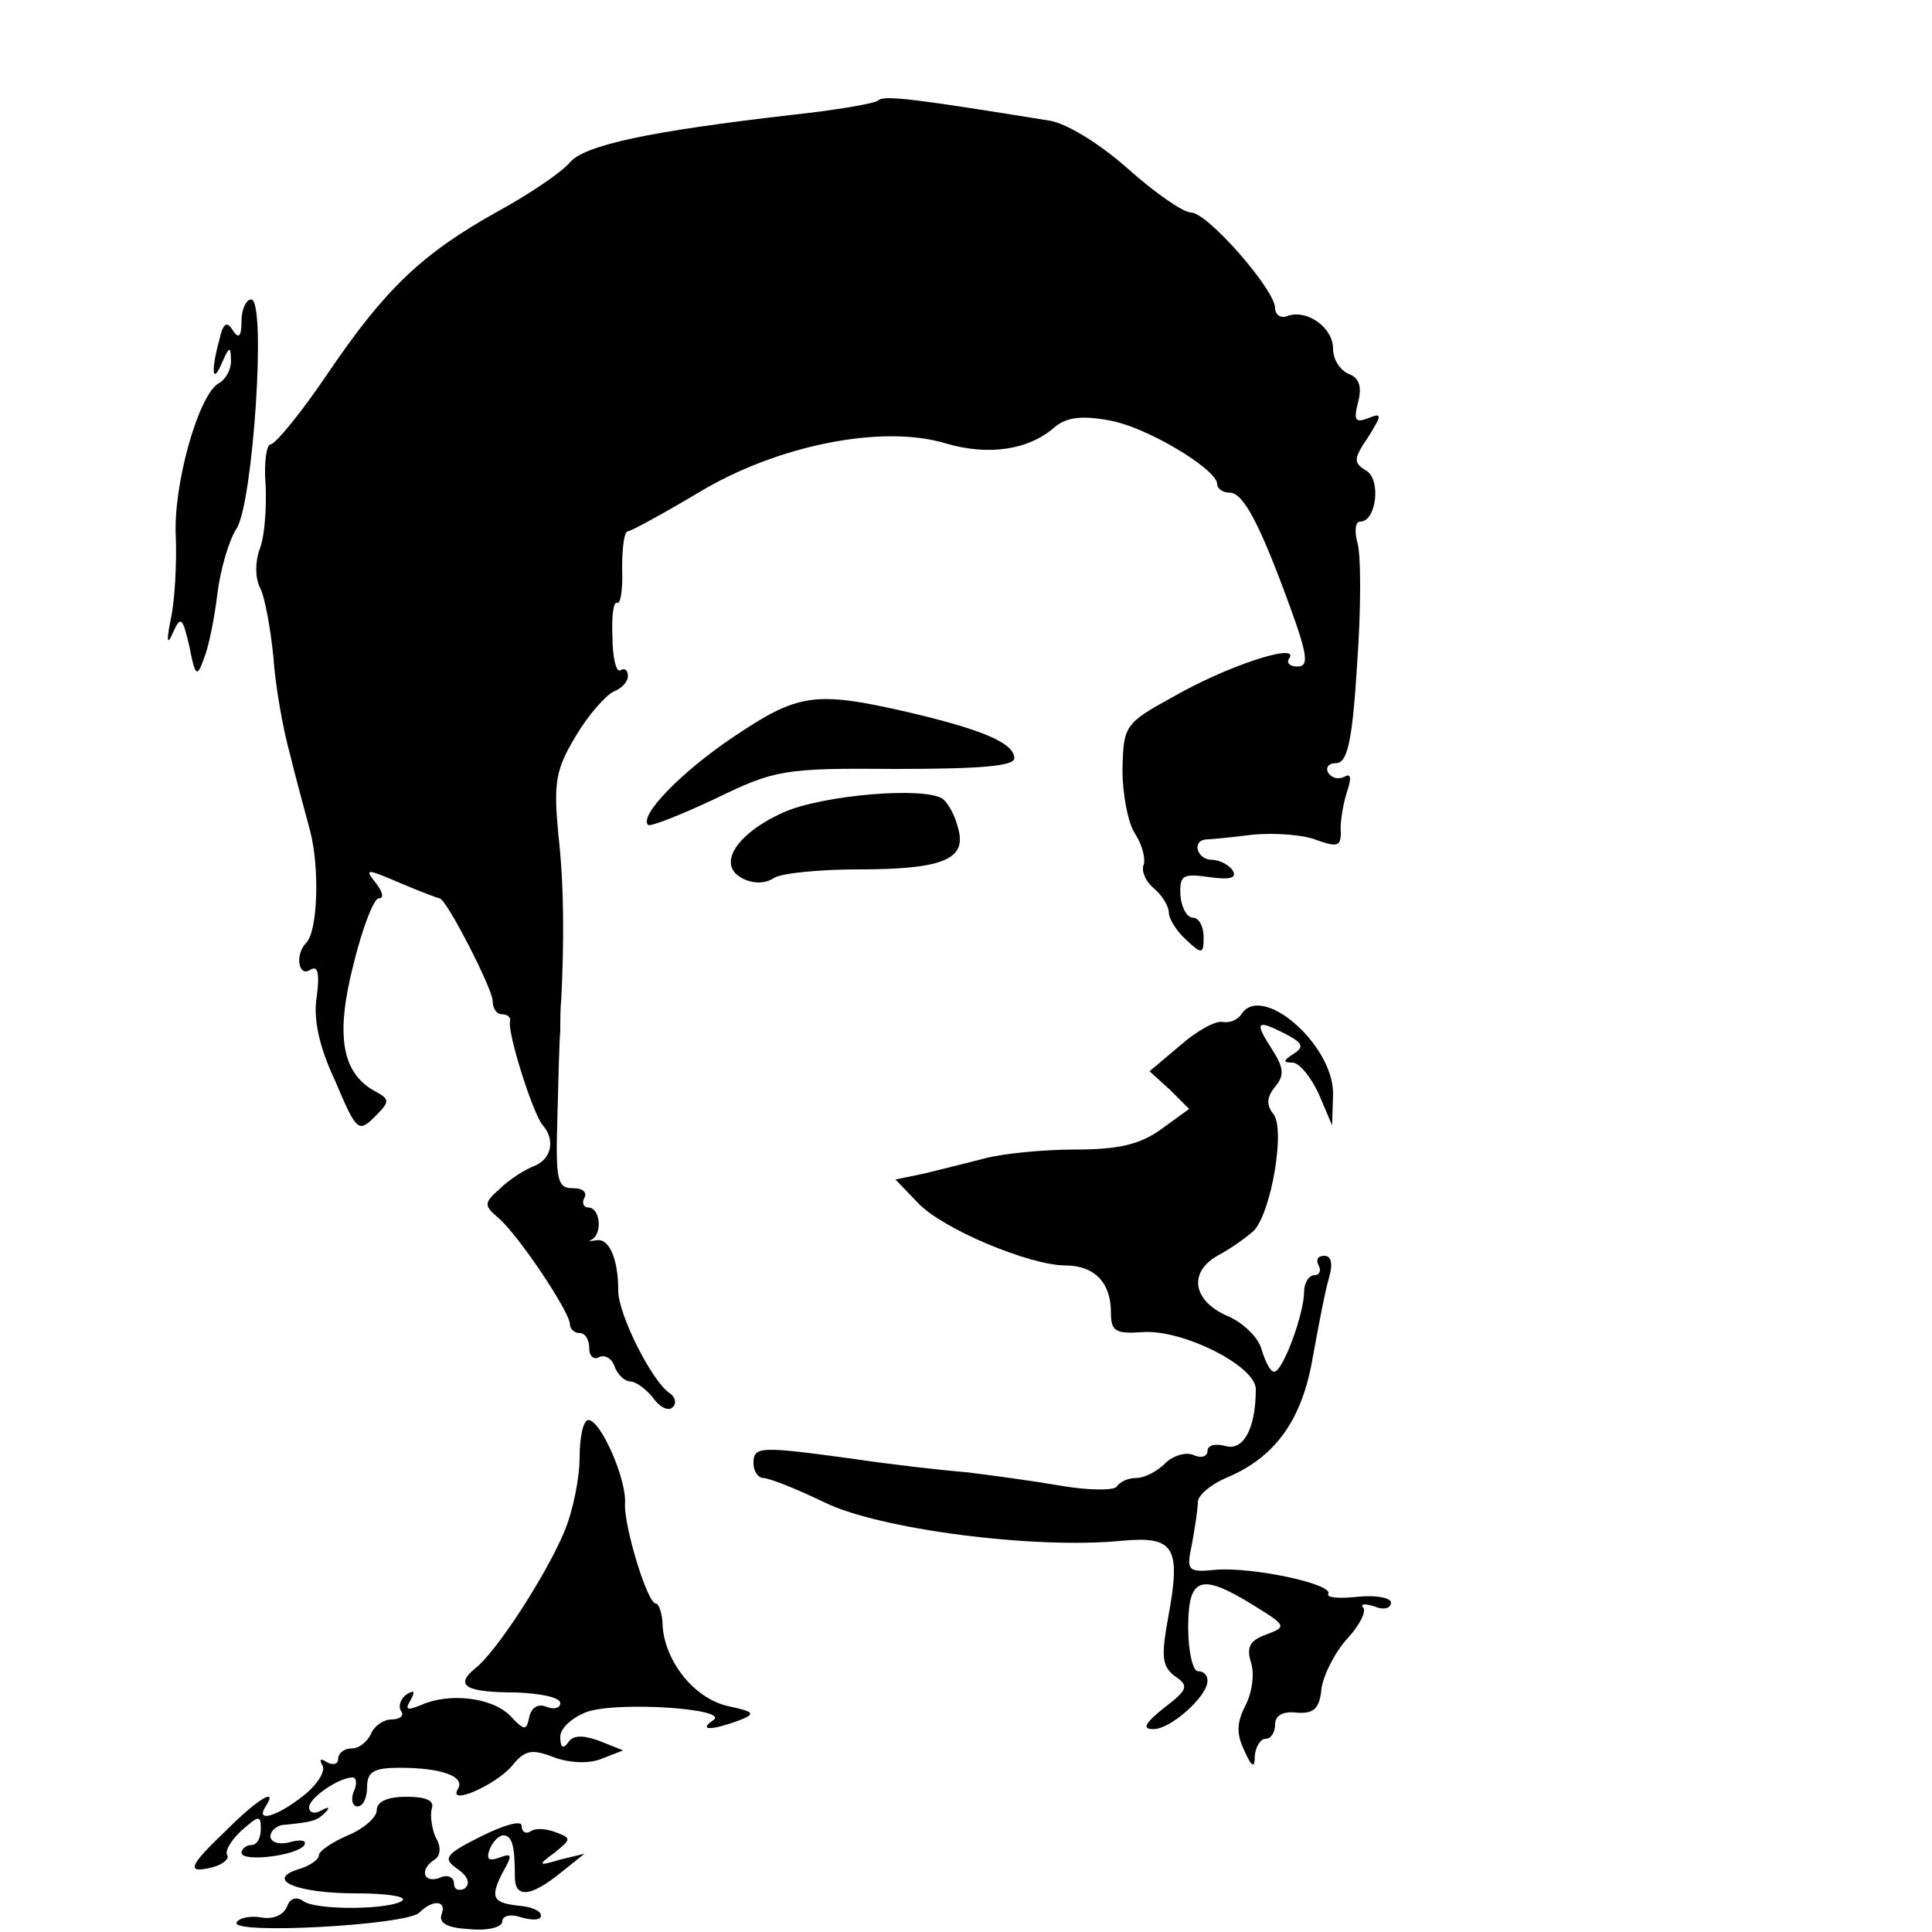 <?xml version="1.0" standalone="no"?>
<!DOCTYPE svg PUBLIC "-//W3C//DTD SVG 20010904//EN"
 "http://www.w3.org/TR/2001/REC-SVG-20010904/DTD/svg10.dtd">
<svg version="1.0" xmlns="http://www.w3.org/2000/svg"
 width="200pt" height="200pt" viewBox="0 0 200 200"
 preserveAspectRatio="xMidYMid meet">
<g transform="translate(0,200) scale(0.1,-0.1)"
fill="#000000" stroke="none">
<path d="M909 1896 c-3 -3 -43 -10 -90 -15 -147 -17 -213 -31 -229 -49 -8 -10
-42 -33 -75 -51 -79 -44 -117 -81 -176 -168 -27 -40 -54 -73 -59 -73 -4 0 -7
-19 -5 -42 1 -24 -1 -53 -6 -66 -5 -13 -5 -30 0 -40 5 -9 11 -42 14 -72 2 -30
10 -75 17 -100 6 -25 16 -61 21 -80 10 -38 8 -104 -4 -116 -12 -12 -8 -36 4
-28 8 5 10 -3 7 -27 -4 -23 2 -52 19 -88 22 -52 24 -54 41 -37 16 16 16 18 -1
27 -33 19 -40 57 -21 131 9 37 21 68 26 68 6 0 4 7 -3 16 -12 15 -10 15 25 0
21 -9 40 -16 41 -16 7 0 55 -94 55 -106 0 -8 4 -14 10 -14 5 0 9 -3 8 -7 -3
-12 24 -97 34 -108 13 -15 9 -35 -9 -42 -10 -4 -26 -14 -36 -24 -16 -14 -16
-17 -2 -29 20 -16 75 -98 75 -111 0 -5 5 -9 10 -9 6 0 10 -7 10 -16 0 -8 5
-12 10 -9 6 3 13 -1 16 -9 3 -9 11 -16 16 -16 6 0 17 -8 24 -17 7 -10 16 -14
20 -10 5 4 3 11 -3 15 -18 12 -53 81 -53 106 0 34 -10 55 -23 52 -7 -1 -9 -1
-4 1 11 7 8 33 -4 33 -5 0 -7 5 -4 10 3 6 -2 10 -12 10 -16 0 -18 8 -16 73 1
39 2 80 3 90 0 9 0 24 1 32 3 60 3 119 -3 171 -5 54 -3 67 18 102 13 22 31 42
39 46 8 3 15 10 15 16 0 6 -3 9 -8 6 -4 -2 -8 13 -8 35 -1 21 1 37 5 35 3 -2
6 13 5 35 0 21 2 39 6 39 3 0 36 18 73 40 81 49 190 71 256 51 44 -13 86 -7
113 17 12 10 28 12 55 7 39 -6 113 -51 113 -66 0 -5 6 -9 13 -9 14 0 31 -32
62 -117 19 -52 20 -63 8 -63 -8 0 -12 4 -8 9 9 16 -66 -9 -120 -40 -51 -28
-52 -30 -53 -76 0 -26 6 -56 13 -66 7 -11 11 -25 9 -32 -3 -6 2 -18 11 -25 8
-7 15 -18 15 -25 0 -6 8 -19 18 -28 16 -15 18 -15 18 3 0 11 -5 20 -11 20 -6
0 -12 10 -13 23 -1 21 2 23 30 19 21 -3 29 -1 24 7 -4 6 -14 11 -22 11 -14 0
-21 19 -6 21 4 0 26 2 49 5 23 2 53 0 67 -6 20 -7 24 -6 24 8 -1 9 2 28 6 41
5 15 5 21 -2 17 -6 -3 -13 -2 -17 4 -3 5 0 10 8 10 12 0 17 23 22 104 4 57 4
113 0 125 -3 11 -2 21 3 21 17 0 22 44 6 53 -13 8 -13 12 2 34 15 24 15 26 0
20 -13 -5 -15 -2 -10 17 4 16 1 25 -10 29 -9 4 -16 15 -16 26 0 22 -27 41 -47
34 -7 -3 -13 1 -13 8 0 19 -70 99 -87 99 -8 0 -37 20 -65 45 -28 25 -63 47
-81 50 -136 22 -172 27 -178 21z"/>
<path d="M250 1668 c0 -17 -3 -19 -9 -10 -6 10 -10 8 -14 -10 -9 -33 -7 -47 3
-23 7 16 9 17 9 3 1 -9 -5 -21 -13 -25 -21 -13 -47 -106 -44 -159 1 -27 -1
-65 -5 -84 -5 -24 -4 -29 2 -15 8 18 10 16 17 -14 6 -31 8 -33 15 -13 5 12 11
42 14 67 3 25 12 56 20 68 17 27 31 237 15 237 -5 0 -10 -10 -10 -22z"/>
<path d="M759 1237 c-55 -37 -98 -82 -88 -91 2 -2 33 10 69 27 62 30 70 32
188 31 87 0 122 3 122 11 0 16 -34 30 -111 48 -96 22 -113 19 -180 -26z"/>
<path d="M811 1159 c-49 -22 -69 -54 -43 -68 11 -6 24 -6 33 0 7 5 47 9 87 9
87 0 113 10 104 42 -3 13 -10 26 -16 31 -19 13 -125 4 -165 -14z"/>
<path d="M1285 950 c-4 -6 -12 -9 -19 -8 -7 2 -27 -9 -44 -24 l-32 -27 21 -19
20 -20 -29 -21 c-22 -16 -45 -21 -89 -21 -32 0 -74 -4 -93 -9 -19 -5 -48 -12
-64 -16 l-29 -6 23 -24 c25 -27 116 -65 153 -65 30 0 47 -18 47 -48 0 -20 4
-23 33 -21 41 3 117 -35 117 -59 0 -41 -13 -64 -31 -59 -11 3 -19 1 -19 -5 0
-6 -7 -8 -15 -4 -8 3 -21 -1 -29 -9 -8 -8 -21 -15 -30 -15 -8 0 -17 -4 -20 -9
-3 -4 -29 -4 -58 1 -29 5 -73 11 -98 14 -25 2 -78 8 -118 14 -96 13 -102 13
-102 -5 0 -8 5 -15 10 -15 6 0 34 -11 63 -25 56 -28 218 -49 308 -40 55 5 62
-6 48 -81 -7 -39 -6 -49 7 -59 15 -10 14 -14 -11 -33 -20 -16 -23 -22 -11 -22
18 0 56 34 56 50 0 6 -4 10 -10 10 -5 0 -10 20 -10 45 0 53 13 57 68 23 34
-21 34 -22 13 -30 -17 -6 -21 -13 -16 -29 4 -12 1 -32 -6 -45 -9 -18 -9 -29
-1 -46 8 -18 11 -19 11 -5 1 9 6 17 11 17 6 0 10 7 10 15 0 9 8 14 23 12 17
-1 23 4 25 25 2 14 14 38 27 52 12 13 20 28 16 32 -3 4 2 4 12 1 9 -4 17 -2
17 4 0 5 -16 8 -35 6 -19 -2 -32 -1 -30 3 6 10 -78 28 -116 25 -30 -3 -31 -1
-25 27 3 17 6 36 6 43 0 7 13 18 29 25 51 21 79 60 90 125 6 33 13 70 17 83 4
14 2 22 -5 22 -7 0 -9 -4 -6 -10 3 -5 1 -10 -4 -10 -6 0 -11 -8 -11 -17 0 -23
-22 -83 -31 -83 -4 0 -9 10 -13 23 -3 12 -19 28 -36 35 -36 16 -40 46 -8 63
13 7 28 18 36 25 18 19 33 106 20 121 -7 9 -7 17 2 28 10 12 9 20 -4 40 -18
28 -15 30 16 14 17 -9 18 -13 7 -20 -11 -7 -11 -9 -1 -9 7 0 19 -15 27 -32
l14 -33 1 33 c0 51 -74 115 -95 82z"/>
<path d="M600 491 c0 -21 -7 -56 -16 -77 -19 -45 -70 -124 -92 -141 -22 -18
-10 -25 42 -25 25 -1 46 -5 46 -11 0 -5 -6 -7 -14 -4 -9 4 -16 -1 -18 -10 -3
-15 -5 -15 -20 1 -19 19 -63 24 -92 11 -15 -6 -17 -5 -11 5 5 9 4 11 -4 6 -6
-4 -9 -12 -6 -17 4 -5 -1 -9 -10 -9 -8 0 -18 -7 -21 -15 -4 -8 -12 -15 -20
-15 -8 0 -14 -5 -14 -11 0 -5 -5 -7 -12 -3 -6 4 -8 3 -4 -4 3 -6 -6 -20 -20
-31 -28 -22 -50 -28 -39 -11 13 20 -7 9 -40 -24 -40 -38 -43 -46 -15 -39 11 3
18 9 15 13 -2 4 4 15 15 25 18 16 20 16 20 2 0 -10 -4 -17 -10 -17 -5 0 -10
-4 -10 -8 0 -10 58 -3 65 8 3 5 -4 6 -15 3 -11 -3 -20 0 -20 6 0 6 7 12 15 12
29 3 33 4 42 13 5 5 3 6 -4 2 -7 -4 -13 -3 -13 3 0 10 31 31 45 31 4 0 5 -7 1
-15 -3 -8 -1 -15 4 -15 6 0 10 9 10 20 0 16 7 20 34 20 43 0 68 -9 60 -22 -11
-18 39 4 56 24 13 16 20 18 43 9 16 -6 36 -7 49 -2 l23 9 -25 10 c-17 6 -27 6
-32 -2 -5 -7 -8 -5 -8 6 0 9 12 20 28 26 33 11 150 3 130 -9 -16 -11 0 -10 27
0 18 7 16 9 -12 15 -34 8 -64 45 -67 82 0 13 -4 24 -7 24 -9 0 -33 80 -32 103
2 25 -25 87 -38 87 -5 0 -9 -17 -9 -39z"/>
<path d="M390 126 c0 -7 -13 -19 -30 -26 -16 -7 -30 -16 -30 -21 0 -4 -10 -11
-21 -14 -35 -11 -2 -25 60 -25 30 0 51 -3 48 -7 -10 -10 -90 -11 -103 -1 -7 5
-14 3 -17 -6 -4 -9 -15 -13 -26 -11 -11 2 -23 0 -26 -5 -8 -13 176 -3 189 10
14 14 29 13 23 -2 -3 -9 7 -14 29 -15 19 -2 34 2 34 8 0 6 9 8 20 4 11 -3 20
-3 20 2 0 5 -10 9 -21 10 -29 3 -32 8 -19 34 11 19 10 21 -3 16 -11 -4 -14 -2
-10 9 3 7 9 14 14 14 9 0 12 -10 12 -43 0 -22 16 -21 47 4 l25 20 -25 -6 c-23
-7 -24 -6 -6 7 17 14 18 15 2 21 -10 4 -22 5 -27 1 -5 -3 -9 0 -9 6 0 6 -18 1
-42 -11 -38 -19 -40 -23 -24 -34 11 -8 13 -15 7 -20 -6 -3 -11 -1 -11 5 0 7
-7 10 -15 6 -17 -6 -21 9 -5 19 6 4 7 13 1 23 -4 9 -6 23 -4 30 3 8 -6 12 -26
12 -20 0 -31 -5 -31 -14z"/>
</g>
</svg>
